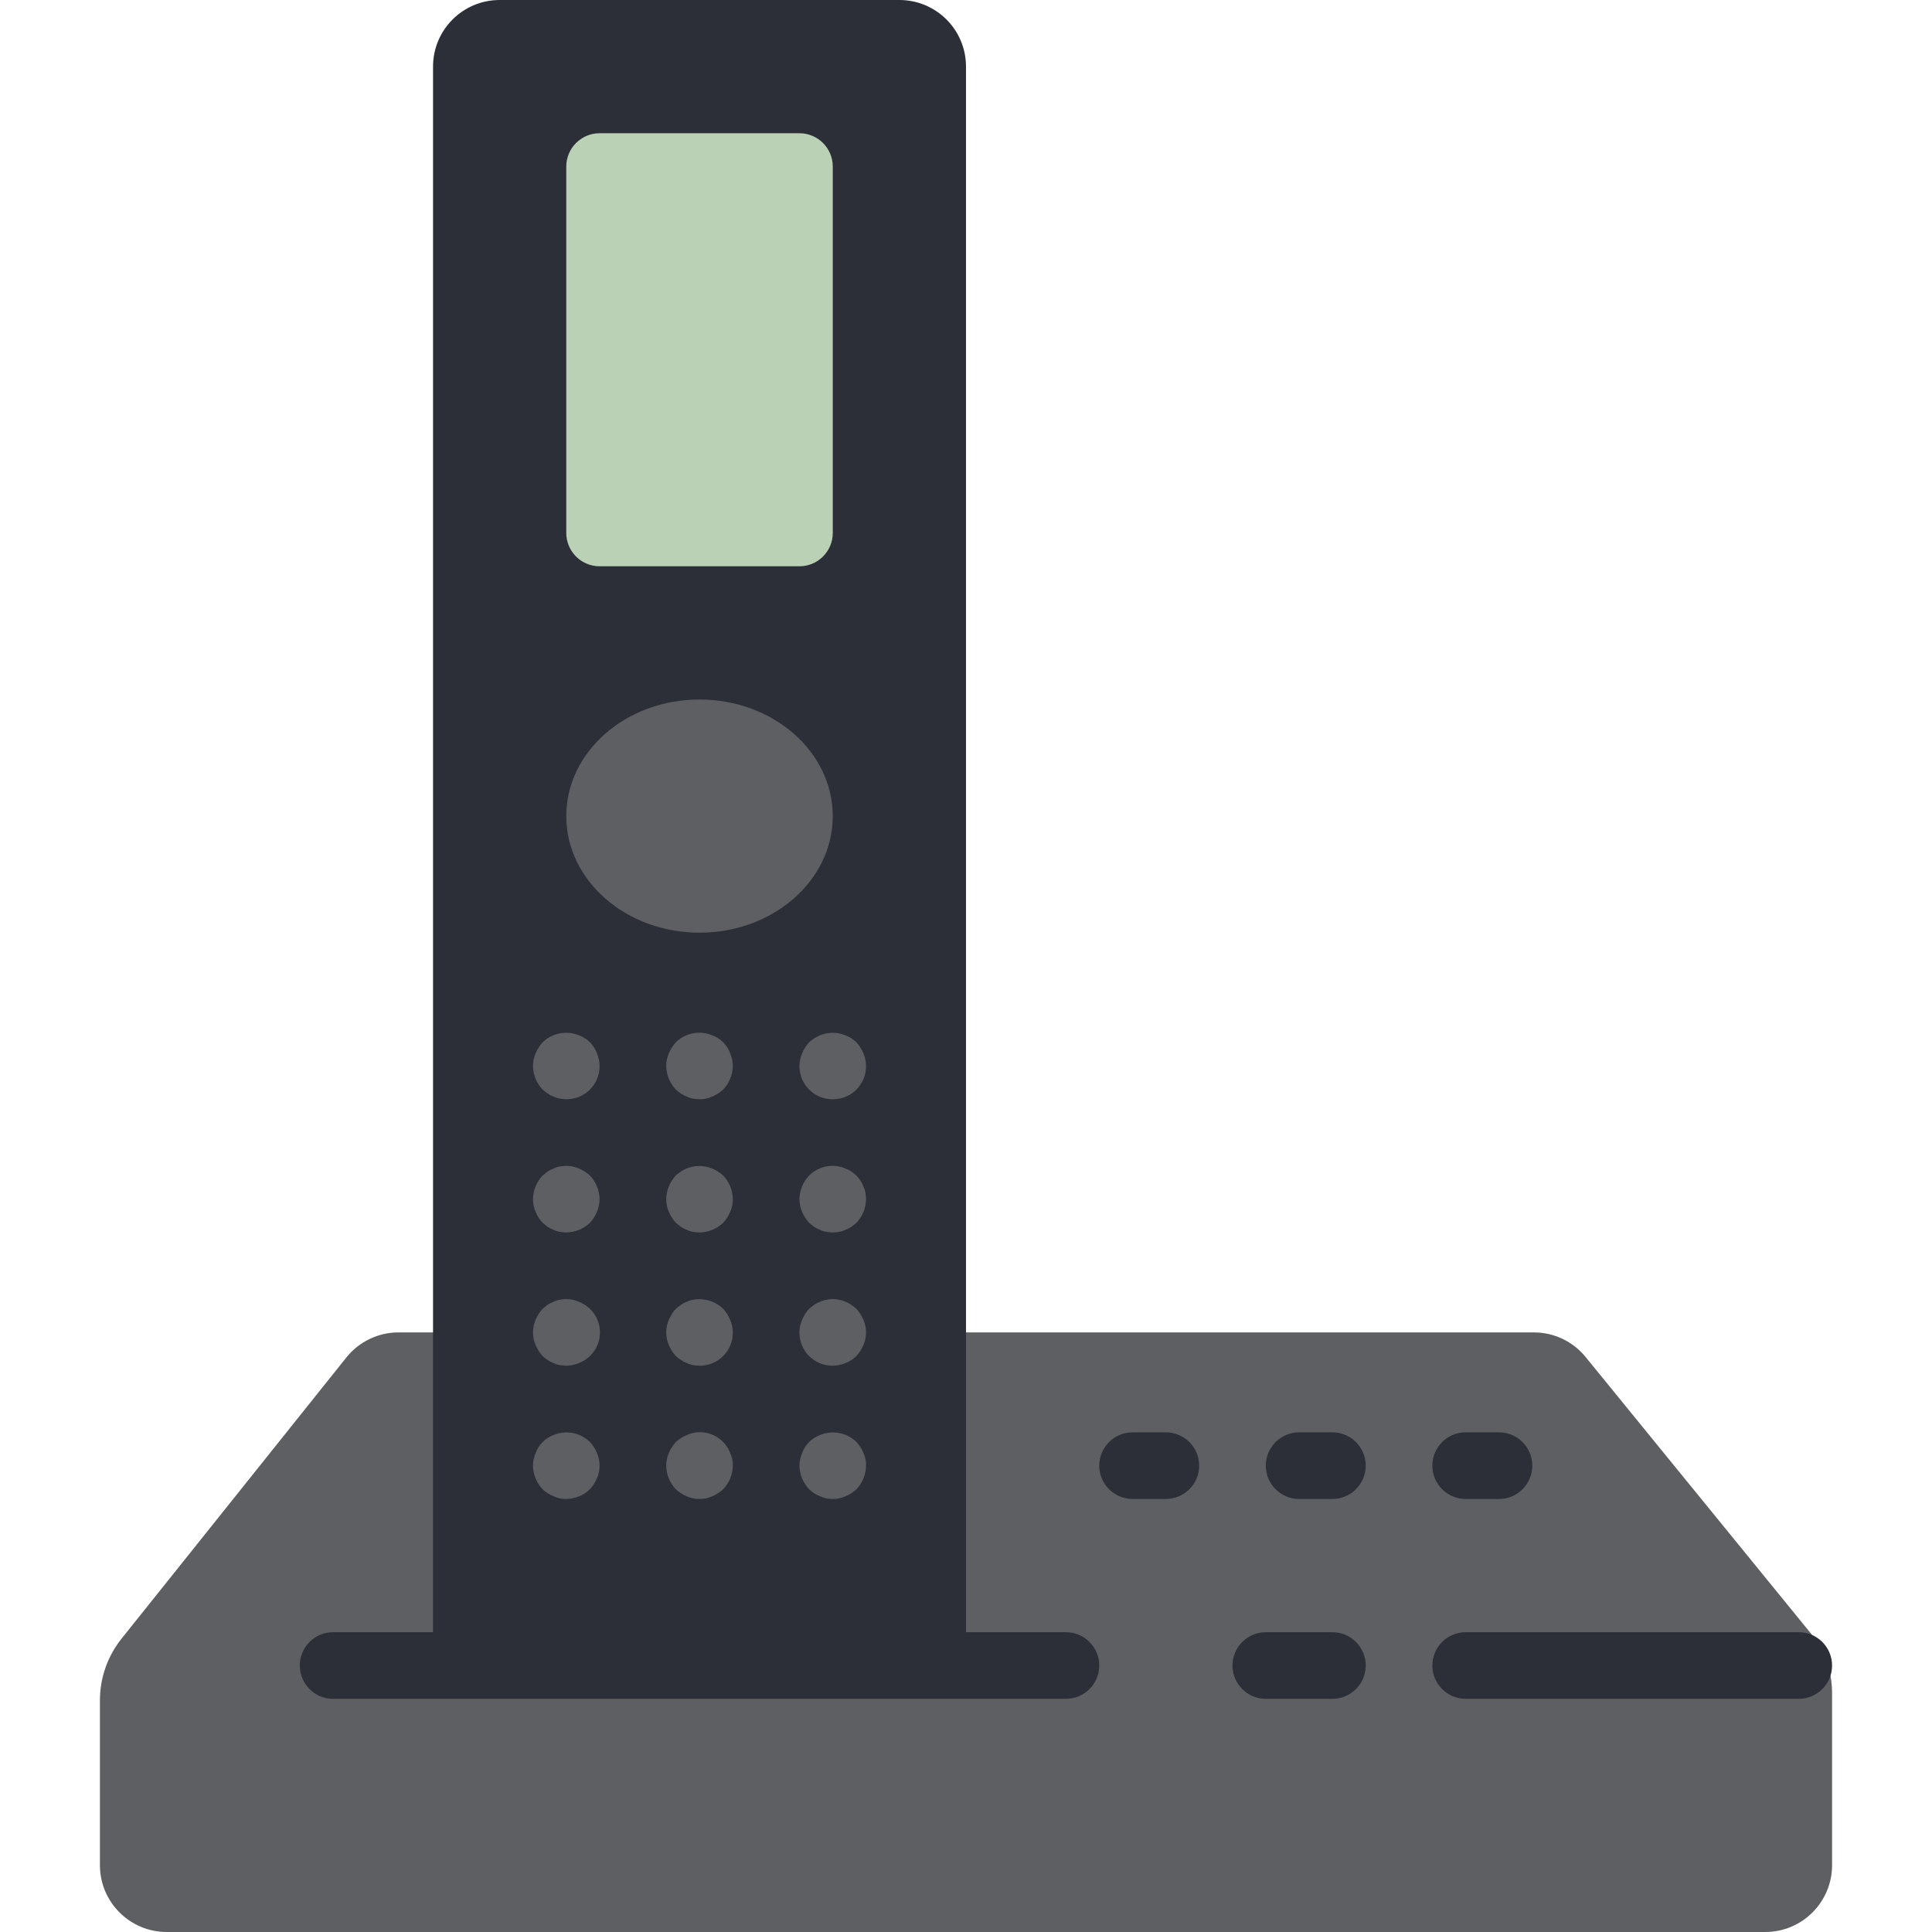<?xml version="1.0" encoding="iso-8859-1"?>
<!-- Generator: Adobe Illustrator 19.0.0, SVG Export Plug-In . SVG Version: 6.00 Build 0)  -->
<svg xmlns="http://www.w3.org/2000/svg" xmlns:xlink="http://www.w3.org/1999/xlink" version="1.1" id="Layer_1" x="0px" y="0px" viewBox="0 0 512 512" style="enable-background:new 0 0 512 512;" xml:space="preserve">
<path style="fill:#5E5F62;" d="M256,353.103h150.51c5.305,0,10.337,2.392,13.683,6.506l61.528,75.502  c2.481,4.105,3.796,8.801,3.796,13.594v45.639c-0.026,9.737-7.918,17.629-17.655,17.655H44.138  c-9.737-0.026-17.629-7.918-17.655-17.655v-43.697c-0.009-6.012,2.048-11.838,5.826-16.508l59.498-74.417  c3.354-4.175,8.413-6.612,13.771-6.621H256z"/>
<path style="fill:#2C2F38;" d="M132.414,0h105.931C248.099,0,256,7.901,256,17.655v423.724l0,0H114.759l0,0V17.655  C114.759,7.901,122.659,0,132.414,0z"/>
<path style="fill:#BBD1B5;" d="M158.897,35.31h52.966c4.873,0,8.828,3.955,8.828,8.828v97.103c0,4.873-3.955,8.828-8.828,8.828  h-52.966c-4.873,0-8.828-3.955-8.828-8.828V44.138C150.069,39.265,154.024,35.31,158.897,35.31z"/>
<g>
	<ellipse style="fill:#5E5F62;" cx="185.379" cy="216.276" rx="35.31" ry="30.897"/>
	<path style="fill:#5E5F62;" d="M150.069,291.31c-0.565-0.018-1.121-0.071-1.677-0.177c-0.583-0.088-1.156-0.265-1.677-0.53   c-0.538-0.177-1.05-0.45-1.501-0.794c-0.503-0.3-0.98-0.653-1.412-1.059c-1.615-1.695-2.525-3.928-2.56-6.268   c0.009-1.156,0.247-2.295,0.706-3.354c0.45-1.068,1.077-2.057,1.854-2.913c2.56-2.472,6.329-3.196,9.622-1.854   c2.216,0.803,3.964,2.551,4.767,4.767c0.45,1.059,0.697,2.207,0.706,3.354c0.044,4.829-3.831,8.783-8.66,8.828   C150.184,291.31,150.122,291.31,150.069,291.31z"/>
	<path style="fill:#5E5F62;" d="M185.379,291.31c-0.591-0.018-1.183-0.071-1.766-0.177c-0.556-0.097-1.086-0.274-1.589-0.53   c-0.565-0.194-1.095-0.459-1.589-0.794c-0.468-0.327-0.909-0.68-1.324-1.059c-1.615-1.695-2.525-3.928-2.56-6.268   c0.009-1.156,0.247-2.295,0.706-3.354c0.45-1.068,1.077-2.057,1.854-2.913c2.542-2.498,6.329-3.231,9.622-1.854   c2.216,0.803,3.964,2.551,4.767,4.767c0.45,1.059,0.697,2.207,0.706,3.354c-0.035,2.339-0.953,4.573-2.56,6.268   c-0.856,0.777-1.845,1.404-2.913,1.854C187.683,291.099,186.536,291.337,185.379,291.31z"/>
	<path style="fill:#5E5F62;" d="M220.69,291.31c-4.829,0.044-8.783-3.831-8.828-8.66c0-0.053,0-0.115,0-0.168   c0.009-1.156,0.247-2.295,0.706-3.354c0.45-1.068,1.077-2.057,1.854-2.913c0.839-0.803,1.827-1.43,2.913-1.854   c2.154-0.883,4.564-0.883,6.709,0c1.077,0.433,2.066,1.059,2.913,1.854c0.777,0.856,1.404,1.845,1.854,2.913   c0.45,1.059,0.689,2.207,0.706,3.354c0.044,4.829-3.831,8.783-8.66,8.828C220.804,291.31,220.743,291.31,220.69,291.31z"/>
	<path style="fill:#5E5F62;" d="M150.069,326.621c-0.591-0.018-1.183-0.071-1.766-0.177c-0.556-0.097-1.086-0.274-1.589-0.53   c-0.565-0.194-1.095-0.459-1.589-0.794c-0.441-0.353-0.883-0.706-1.324-1.059c-0.794-0.847-1.43-1.836-1.854-2.913   c-0.459-1.059-0.697-2.198-0.706-3.354c0.035-2.339,0.945-4.573,2.56-6.268c0.441-0.353,0.883-0.706,1.324-1.059   c0.494-0.335,1.024-0.6,1.589-0.794c0.503-0.256,1.033-0.433,1.589-0.53c1.721-0.362,3.513-0.177,5.12,0.53   c1.068,0.45,2.057,1.077,2.913,1.854c1.615,1.695,2.525,3.928,2.56,6.268c-0.018,1.156-0.256,2.295-0.706,3.354   c-0.433,1.077-1.059,2.066-1.854,2.913C154.642,325.667,152.408,326.585,150.069,326.621z"/>
	<path style="fill:#5E5F62;" d="M185.379,326.621c-0.591-0.018-1.183-0.071-1.766-0.177c-0.556-0.097-1.086-0.274-1.589-0.53   c-0.565-0.194-1.095-0.459-1.589-0.794c-0.441-0.353-0.883-0.706-1.324-1.059c-0.777-0.856-1.412-1.845-1.854-2.913   c-0.459-1.059-0.697-2.198-0.706-3.354c0.035-2.339,0.945-4.573,2.56-6.268c2.56-2.472,6.329-3.196,9.622-1.854   c1.068,0.45,2.057,1.077,2.913,1.854c1.615,1.695,2.525,3.928,2.56,6.268c0.026,1.156-0.212,2.304-0.706,3.354   c-0.433,1.077-1.059,2.066-1.854,2.913C189.952,325.667,187.719,326.585,185.379,326.621z"/>
	<path style="fill:#5E5F62;" d="M220.69,326.621c-0.591-0.018-1.183-0.079-1.766-0.177c-0.556-0.097-1.086-0.274-1.589-0.53   c-0.565-0.194-1.095-0.459-1.589-0.794c-0.441-0.353-0.883-0.706-1.324-1.059c-0.777-0.856-1.412-1.845-1.854-2.913   c-0.459-1.059-0.697-2.198-0.706-3.354c0.035-2.339,0.945-4.573,2.56-6.268c2.083-2.074,5.067-2.966,7.945-2.383   c0.583,0.079,1.148,0.256,1.677,0.53c0.565,0.194,1.095,0.459,1.589,0.794c0.441,0.353,0.883,0.706,1.324,1.059   c0.38,0.415,0.733,0.856,1.059,1.324c0.335,0.494,0.6,1.024,0.794,1.589c0.256,0.503,0.433,1.042,0.53,1.589   c0.097,0.583,0.159,1.174,0.177,1.766c-0.035,2.339-0.953,4.573-2.56,6.268c-0.441,0.353-0.883,0.706-1.324,1.059   c-0.494,0.335-1.024,0.6-1.589,0.794c-0.53,0.265-1.095,0.441-1.677,0.53C221.811,326.541,221.255,326.603,220.69,326.621z"/>
	<path style="fill:#5E5F62;" d="M150.069,361.931c-0.591-0.018-1.183-0.071-1.766-0.177c-0.556-0.097-1.086-0.274-1.589-0.53   c-0.565-0.194-1.095-0.459-1.589-0.794c-0.468-0.327-0.909-0.68-1.324-1.059c-0.777-0.856-1.412-1.845-1.854-2.913   c-0.936-2.136-0.936-4.573,0-6.709c0.45-1.068,1.077-2.057,1.854-2.913c0.441-0.353,0.883-0.706,1.324-1.059   c0.494-0.335,1.024-0.6,1.589-0.794c0.503-0.256,1.033-0.433,1.589-0.53c1.721-0.362,3.513-0.177,5.12,0.53   c1.077,0.433,2.066,1.059,2.913,1.854c3.46,3.328,3.566,8.836,0.238,12.297c-0.883,0.918-1.96,1.633-3.151,2.083   C152.364,361.675,151.225,361.913,150.069,361.931z"/>
	<path style="fill:#5E5F62;" d="M185.379,361.931c-0.591-0.018-1.183-0.079-1.766-0.177c-0.556-0.097-1.086-0.274-1.589-0.53   c-0.538-0.177-1.05-0.45-1.501-0.794c-0.503-0.3-0.98-0.653-1.412-1.059c-0.777-0.856-1.412-1.845-1.854-2.913   c-0.936-2.136-0.936-4.573,0-6.709c0.45-1.068,1.077-2.057,1.854-2.913c0.441-0.353,0.883-0.706,1.412-1.059   c0.45-0.353,0.962-0.618,1.501-0.794c0.503-0.256,1.033-0.433,1.589-0.53c2.904-0.547,5.897,0.335,8.033,2.383   c0.777,0.856,1.404,1.845,1.854,2.913c0.45,1.059,0.697,2.207,0.706,3.354c0.044,4.829-3.831,8.783-8.66,8.828   C185.494,361.931,185.432,361.931,185.379,361.931z"/>
	<path style="fill:#5E5F62;" d="M220.69,361.931c-4.829,0.044-8.783-3.831-8.828-8.66c0-0.053,0-0.115,0-0.168   c0.009-1.156,0.247-2.295,0.706-3.354c0.45-1.068,1.077-2.057,1.854-2.913c0.441-0.353,0.883-0.706,1.324-1.059   c0.494-0.335,1.024-0.6,1.589-0.794c0.53-0.265,1.095-0.441,1.677-0.53c1.13-0.265,2.313-0.265,3.443,0   c0.556,0.097,1.086,0.274,1.589,0.53c0.538,0.177,1.05,0.45,1.501,0.794c0.53,0.353,0.971,0.706,1.412,1.059   c0.777,0.856,1.404,1.845,1.854,2.913c0.945,2.136,0.945,4.573,0,6.709c-0.45,1.068-1.077,2.057-1.854,2.913   C225.262,360.978,223.029,361.896,220.69,361.931z"/>
	<path style="fill:#5E5F62;" d="M150.069,397.241c-1.156,0.026-2.313-0.212-3.354-0.706c-1.077-0.424-2.066-1.059-2.913-1.854   c-1.615-1.695-2.525-3.928-2.56-6.268c0.009-1.156,0.247-2.295,0.706-3.354c0.812-2.216,2.551-3.955,4.767-4.767   c3.293-1.377,7.08-0.644,9.622,1.854c0.794,0.847,1.43,1.827,1.854,2.913c0.945,2.136,0.945,4.573,0,6.709   c-0.45,1.068-1.077,2.057-1.854,2.913C154.642,396.288,152.408,397.206,150.069,397.241z"/>
	<path style="fill:#5E5F62;" d="M185.379,397.241c-1.156,0.026-2.313-0.212-3.354-0.706c-1.077-0.424-2.066-1.059-2.913-1.854   c-1.615-1.695-2.525-3.928-2.56-6.268c0.009-1.156,0.247-2.295,0.706-3.354c0.424-1.077,1.059-2.066,1.854-2.913   c0.856-0.777,1.845-1.412,2.913-1.854c4.317-1.924,9.375,0.018,11.299,4.334c0.062,0.141,0.124,0.291,0.177,0.433   c0.494,1.05,0.742,2.198,0.706,3.354c-0.035,2.339-0.953,4.573-2.56,6.268c-0.856,0.777-1.845,1.404-2.913,1.854   C187.683,397.03,186.536,397.268,185.379,397.241z"/>
	<path style="fill:#5E5F62;" d="M220.69,397.241c-1.156,0.026-2.313-0.212-3.354-0.706c-1.077-0.424-2.066-1.059-2.913-1.854   c-1.615-1.695-2.525-3.928-2.56-6.268c0.009-1.156,0.247-2.295,0.706-3.354c0.812-2.216,2.551-3.955,4.767-4.767   c3.293-1.368,7.08-0.636,9.622,1.854c0.794,0.847,1.43,1.827,1.854,2.913c0.494,1.05,0.733,2.198,0.706,3.354   c-0.035,2.339-0.953,4.573-2.56,6.268c-0.856,0.777-1.845,1.404-2.913,1.854C222.994,397.03,221.846,397.268,220.69,397.241z"/>
</g>
<g>
	<path style="fill:#2C2F38;" d="M397.241,397.241h-8.828c-4.873,0-8.828-3.955-8.828-8.828s3.955-8.828,8.828-8.828h8.828   c4.873,0,8.828,3.955,8.828,8.828S402.114,397.241,397.241,397.241z"/>
	<path style="fill:#2C2F38;" d="M353.103,397.241h-8.828c-4.873,0-8.828-3.955-8.828-8.828s3.955-8.828,8.828-8.828h8.828   c4.873,0,8.828,3.955,8.828,8.828S357.976,397.241,353.103,397.241z"/>
	<path style="fill:#2C2F38;" d="M308.966,397.241h-8.828c-4.873,0-8.828-3.955-8.828-8.828s3.955-8.828,8.828-8.828h8.828   c4.873,0,8.828,3.955,8.828,8.828S313.838,397.241,308.966,397.241z"/>
	<path style="fill:#2C2F38;" d="M476.69,450.207h-88.276c-4.873,0-8.828-3.955-8.828-8.828s3.955-8.828,8.828-8.828h88.276   c4.873,0,8.828,3.955,8.828,8.828S481.562,450.207,476.69,450.207z"/>
	<path style="fill:#2C2F38;" d="M353.103,450.207h-17.655c-4.873,0-8.828-3.955-8.828-8.828s3.955-8.828,8.828-8.828h17.655   c4.873,0,8.828,3.955,8.828,8.828S357.976,450.207,353.103,450.207z"/>
	<path style="fill:#2C2F38;" d="M282.483,450.207H88.276c-4.873,0-8.828-3.955-8.828-8.828s3.955-8.828,8.828-8.828h194.207   c4.873,0,8.828,3.955,8.828,8.828S287.356,450.207,282.483,450.207z"/>
</g>
<g>
</g>
<g>
</g>
<g>
</g>
<g>
</g>
<g>
</g>
<g>
</g>
<g>
</g>
<g>
</g>
<g>
</g>
<g>
</g>
<g>
</g>
<g>
</g>
<g>
</g>
<g>
</g>
<g>
</g>
</svg>
